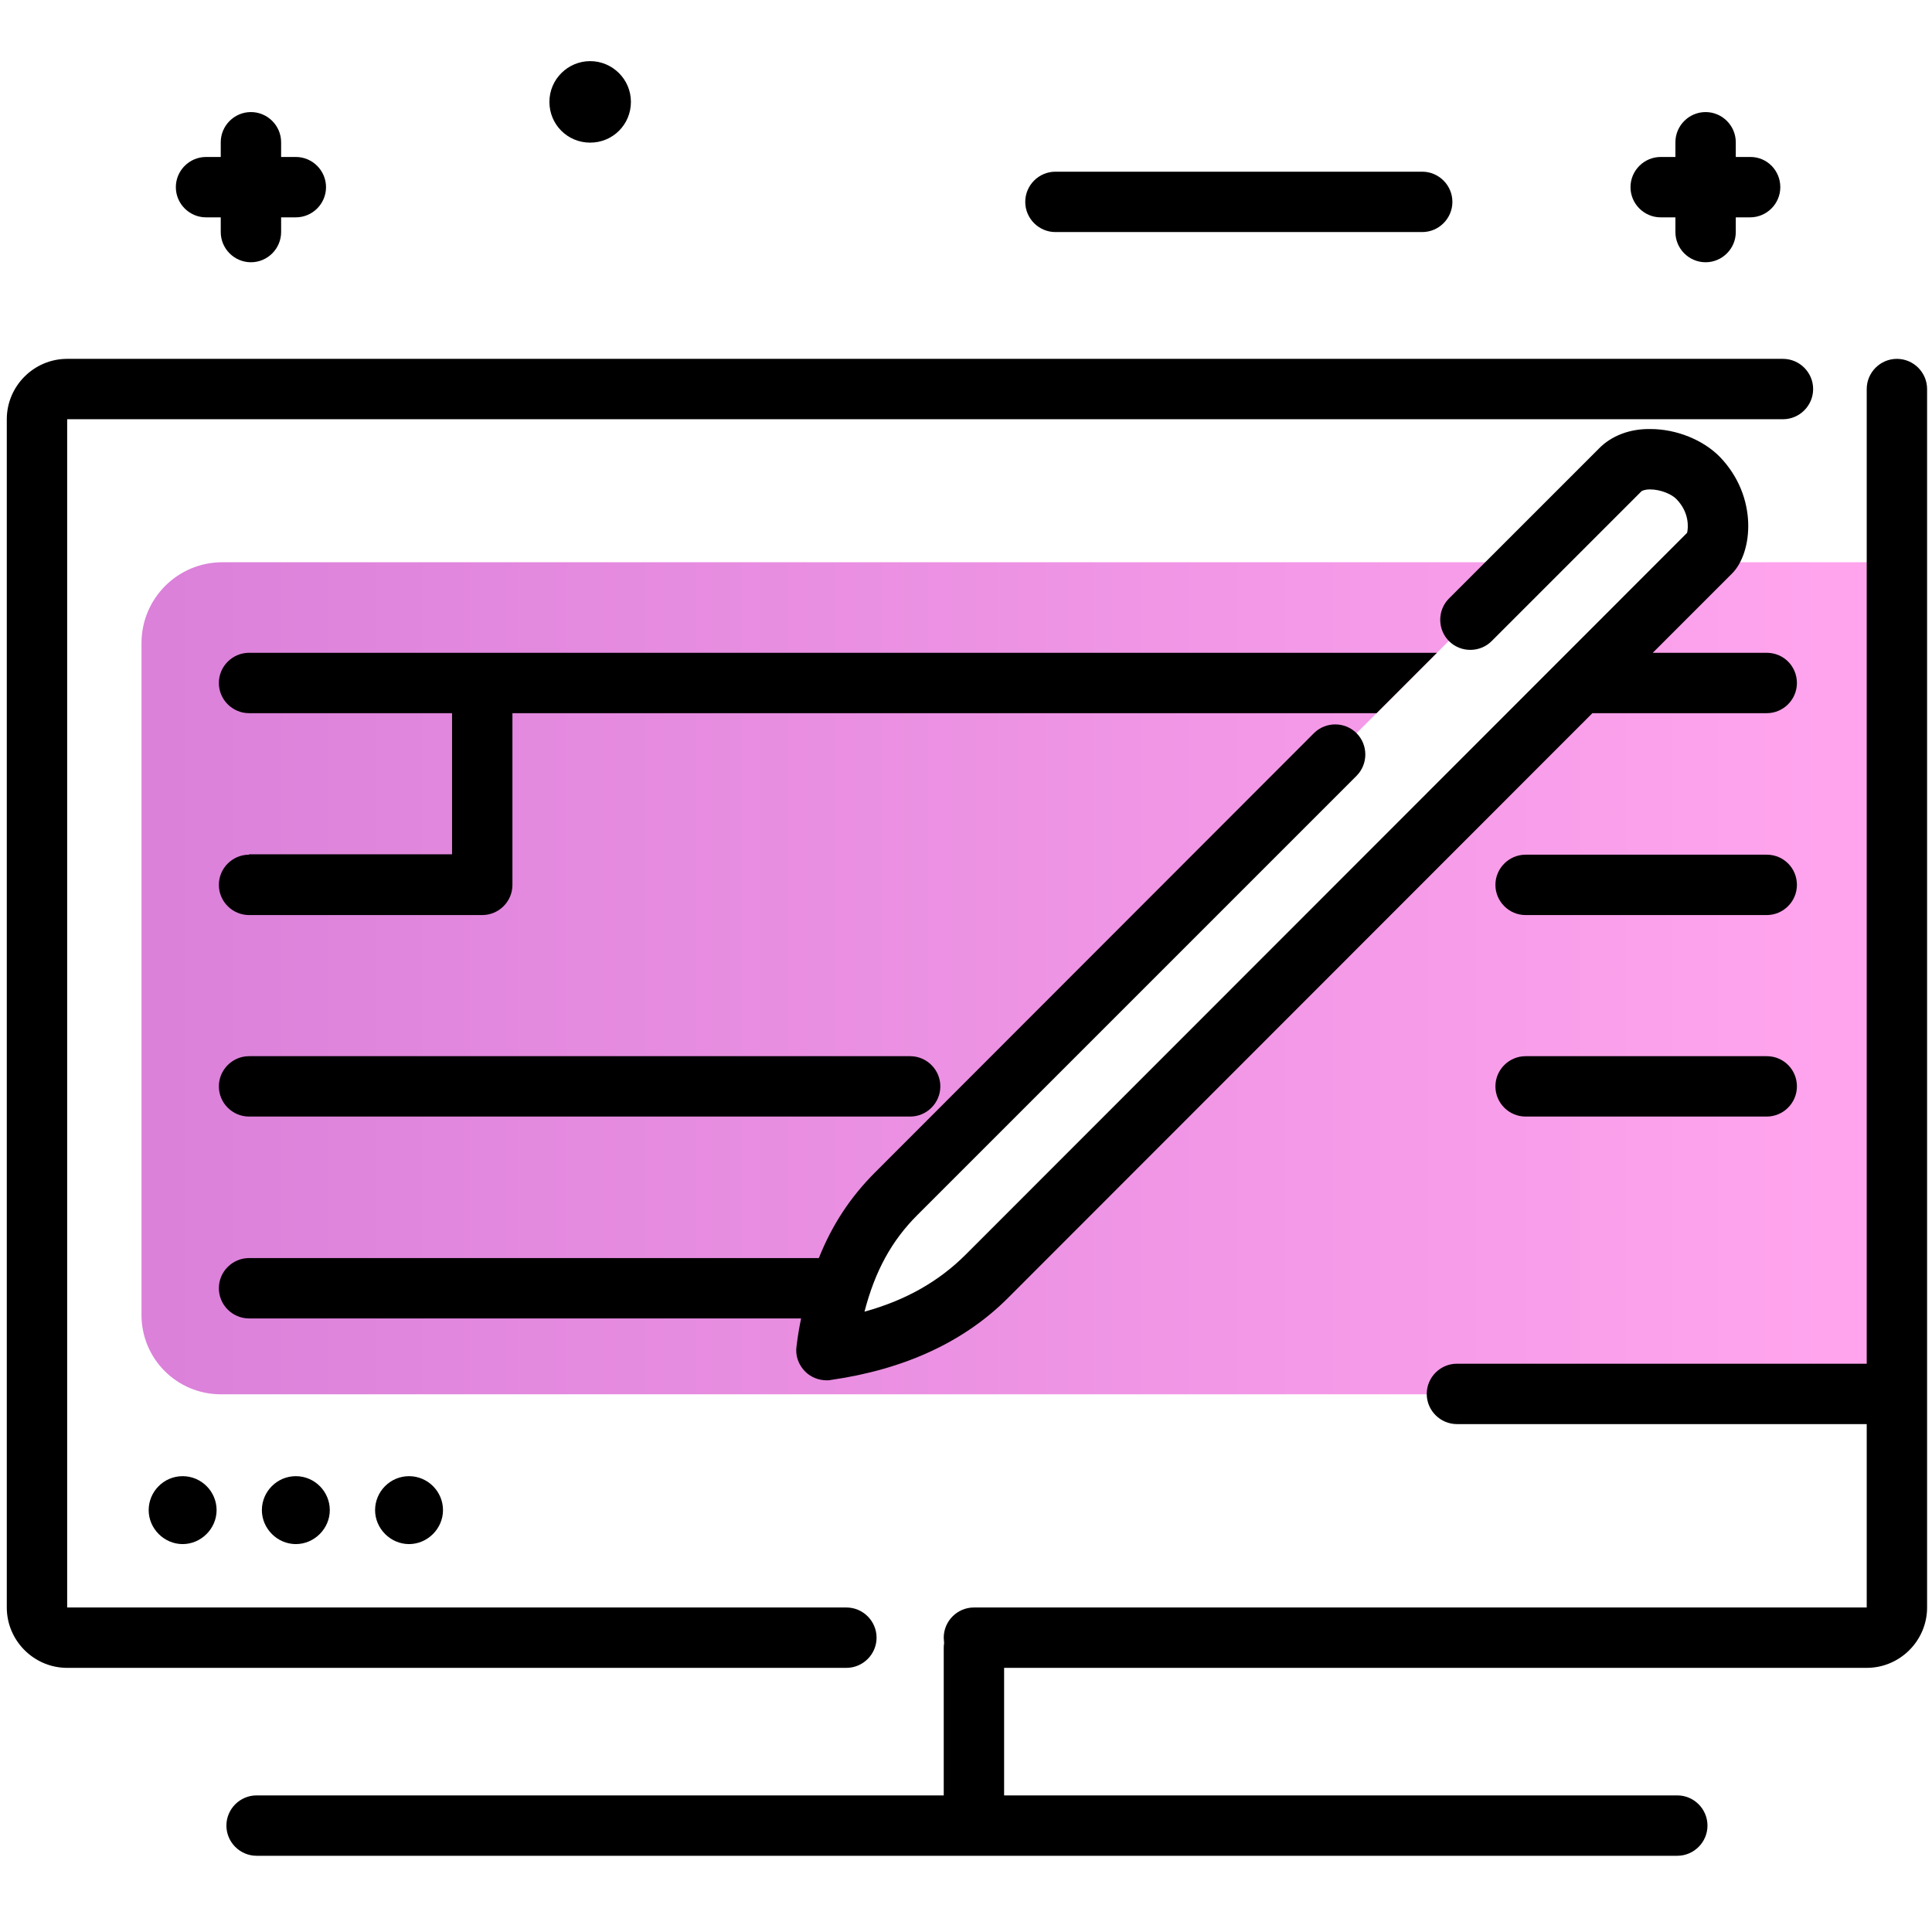<svg version="1.1" id="Layer_1" xmlns="http://www.w3.org/2000/svg" xmlns:xlink="http://www.w3.org/1999/xlink" x="0px" y="0px" viewBox="0 0 512 512" enable-background="new 0 0 512 512" xml:space="preserve">
<linearGradient id="SVGID_1_" gradientUnits="userSpaceOnUse" x1="486.318" y1="259.181" x2="42.58" y2="259.181" class="gradient-element">
	<stop offset="0" class="primary-color-gradient" style="stop-color: #FFA4ED"></stop>
	<stop offset="1" class="secondary-color-gradient" style="stop-color: #DB81DA"></stop>
</linearGradient>
<path fill="url(#SVGID_1_)" d="M497,149v220.5H58.5c-11.6,0-21-9.4-21-21V170.4c0-11.8,9.6-21.4,21.4-21.4h345.9l-15.3,15.3
	l-35.7,35.7L237.5,316.3c-10.8,10.8-16,23.9-18.5,41.5c17.6-2.5,31.8-8.9,42.6-19.6L450.8,149H497z"></path>
<path d="M471.8,49.6c0,4.4-3.6,8-8,8H460v3.9c0,4.4-3.6,8-8,8s-8-3.6-8-8v-3.9h-3.9c-4.4,0-8-3.6-8-8s3.6-8,8-8h3.9v-3.9
	c0-4.4,3.6-8,8-8s8,3.6,8,8v3.9h3.9C468.3,41.6,471.8,45.2,471.8,49.6z M78.4,41.6h-3.9v-3.9c0-4.4-3.6-8-8-8s-8,3.6-8,8v3.9h-3.9
	c-4.4,0-8,3.6-8,8s3.6,8,8,8h3.9v3.9c0,4.4,3.6,8,8,8s8-3.6,8-8v-3.9h3.9c4.4,0,8-3.6,8-8S82.8,41.6,78.4,41.6z M156.4,16.2
	c-5.9,0-10.8,4.8-10.8,10.8s4.8,10.8,10.8,10.8s10.8-4.8,10.8-10.8S162.3,16.2,156.4,16.2z M376.9,45.5h-97.2c-4.4,0-8,3.6-8,8
	s3.6,8,8,8h97.2c4.4,0,8-3.6,8-8S381.3,45.5,376.9,45.5z"></path>
<path d="M476.2,234.5c0,4.4-3.6,8-8,8h-63.9c-4.4,0-8-3.6-8-8s3.6-8,8-8h63.9C472.7,226.5,476.2,230.1,476.2,234.5z M502.7,95.1
	c-4.4,0-8,3.6-8,8v258.3H386.1c-4.4,0-8,3.6-8,8s3.6,8,8,8h108.6V426H258.1c-4.4,0-8,3.6-8,8c0,0.5,0.1,1,0.1,1.5
	c-0.1,0.5-0.1,1-0.1,1.5v38.8H68c-4.4,0-8,3.6-8,8s3.6,8,8,8h376.5c4.4,0,8-3.6,8-8s-3.6-8-8-8H266.1V442h228.6c8.8,0,16-7.2,16-16
	V103.1C510.7,98.7,507.1,95.1,502.7,95.1z M48.4,391.2c5,0,9,4.1,9,9s-4.1,9-9,9s-9-4.1-9-9S43.4,391.2,48.4,391.2z M78.4,391.2
	c5,0,9,4.1,9,9s-4.1,9-9,9s-9-4.1-9-9S73.4,391.2,78.4,391.2z M108.4,391.2c5,0,9,4.1,9,9s-4.1,9-9,9s-9-4.1-9-9
	S103.4,391.2,108.4,391.2z M232.3,434c0-4.4-3.6-8-8-8H17.8V111.1h454.7c4.4,0,8-3.6,8-8s-3.6-8-8-8H17.8c-8.8,0-16,7.2-16,16V426
	c0,8.8,7.2,16,16,16h206.5C228.7,442,232.3,438.4,232.3,434z M468.2,279.9h-63.9c-4.4,0-8,3.6-8,8s3.6,8,8,8h63.9c4.4,0,8-3.6,8-8
	S472.7,279.9,468.2,279.9z M66,226.5c-4.4,0-8,3.6-8,8s3.6,8,8,8h61.8c4.4,0,8-3.6,8-8V189h229l16-16H66c-4.4,0-8,3.6-8,8s3.6,8,8,8
	h53.8v37.4H66z M66,295.9h175.2c4.4,0,8-3.6,8-8s-3.6-8-8-8H66c-4.4,0-8,3.6-8,8S61.6,295.9,66,295.9z M468.2,173H438l21-21
	c5.5-5.5,7-20.3-3.2-30.9c-4.4-4.5-11.5-7.4-18.4-7.4c-5.5-0.1-10.4,1.8-13.7,5.2l-39.7,39.7c-3.1,3.1-3.1,8.2,0,11.3
	c3.1,3.1,8.2,3.1,11.3,0l39.7-39.7c0.1-0.1,0.8-0.5,2.3-0.5c2.8,0,5.8,1.3,7,2.6c3.5,3.6,3.1,7.7,2.8,8.9L255.9,332.5
	c-7.1,7.1-15.9,12.1-26.8,15.1c2.8-10.8,7.2-18.8,14-25.6l116.4-116.4c3.1-3.1,3.1-8.2,0-11.3c-3.1-3.1-8.2-3.1-11.3,0L231.9,310.7
	c-6.5,6.5-11.4,13.9-14.9,22.7H66c-4.4,0-8,3.6-8,8s3.6,8,8,8h146.3c-0.5,2.4-0.9,4.8-1.2,7.3c-0.4,2.5,0.5,5,2.3,6.8
	c1.5,1.5,3.6,2.3,5.7,2.3c0.4,0,0.7,0,1.1-0.1c19.5-2.8,35.4-10.1,47.1-21.9L422,189h46.2c4.4,0,8-3.6,8-8S472.7,173,468.2,173z"></path>
</svg>